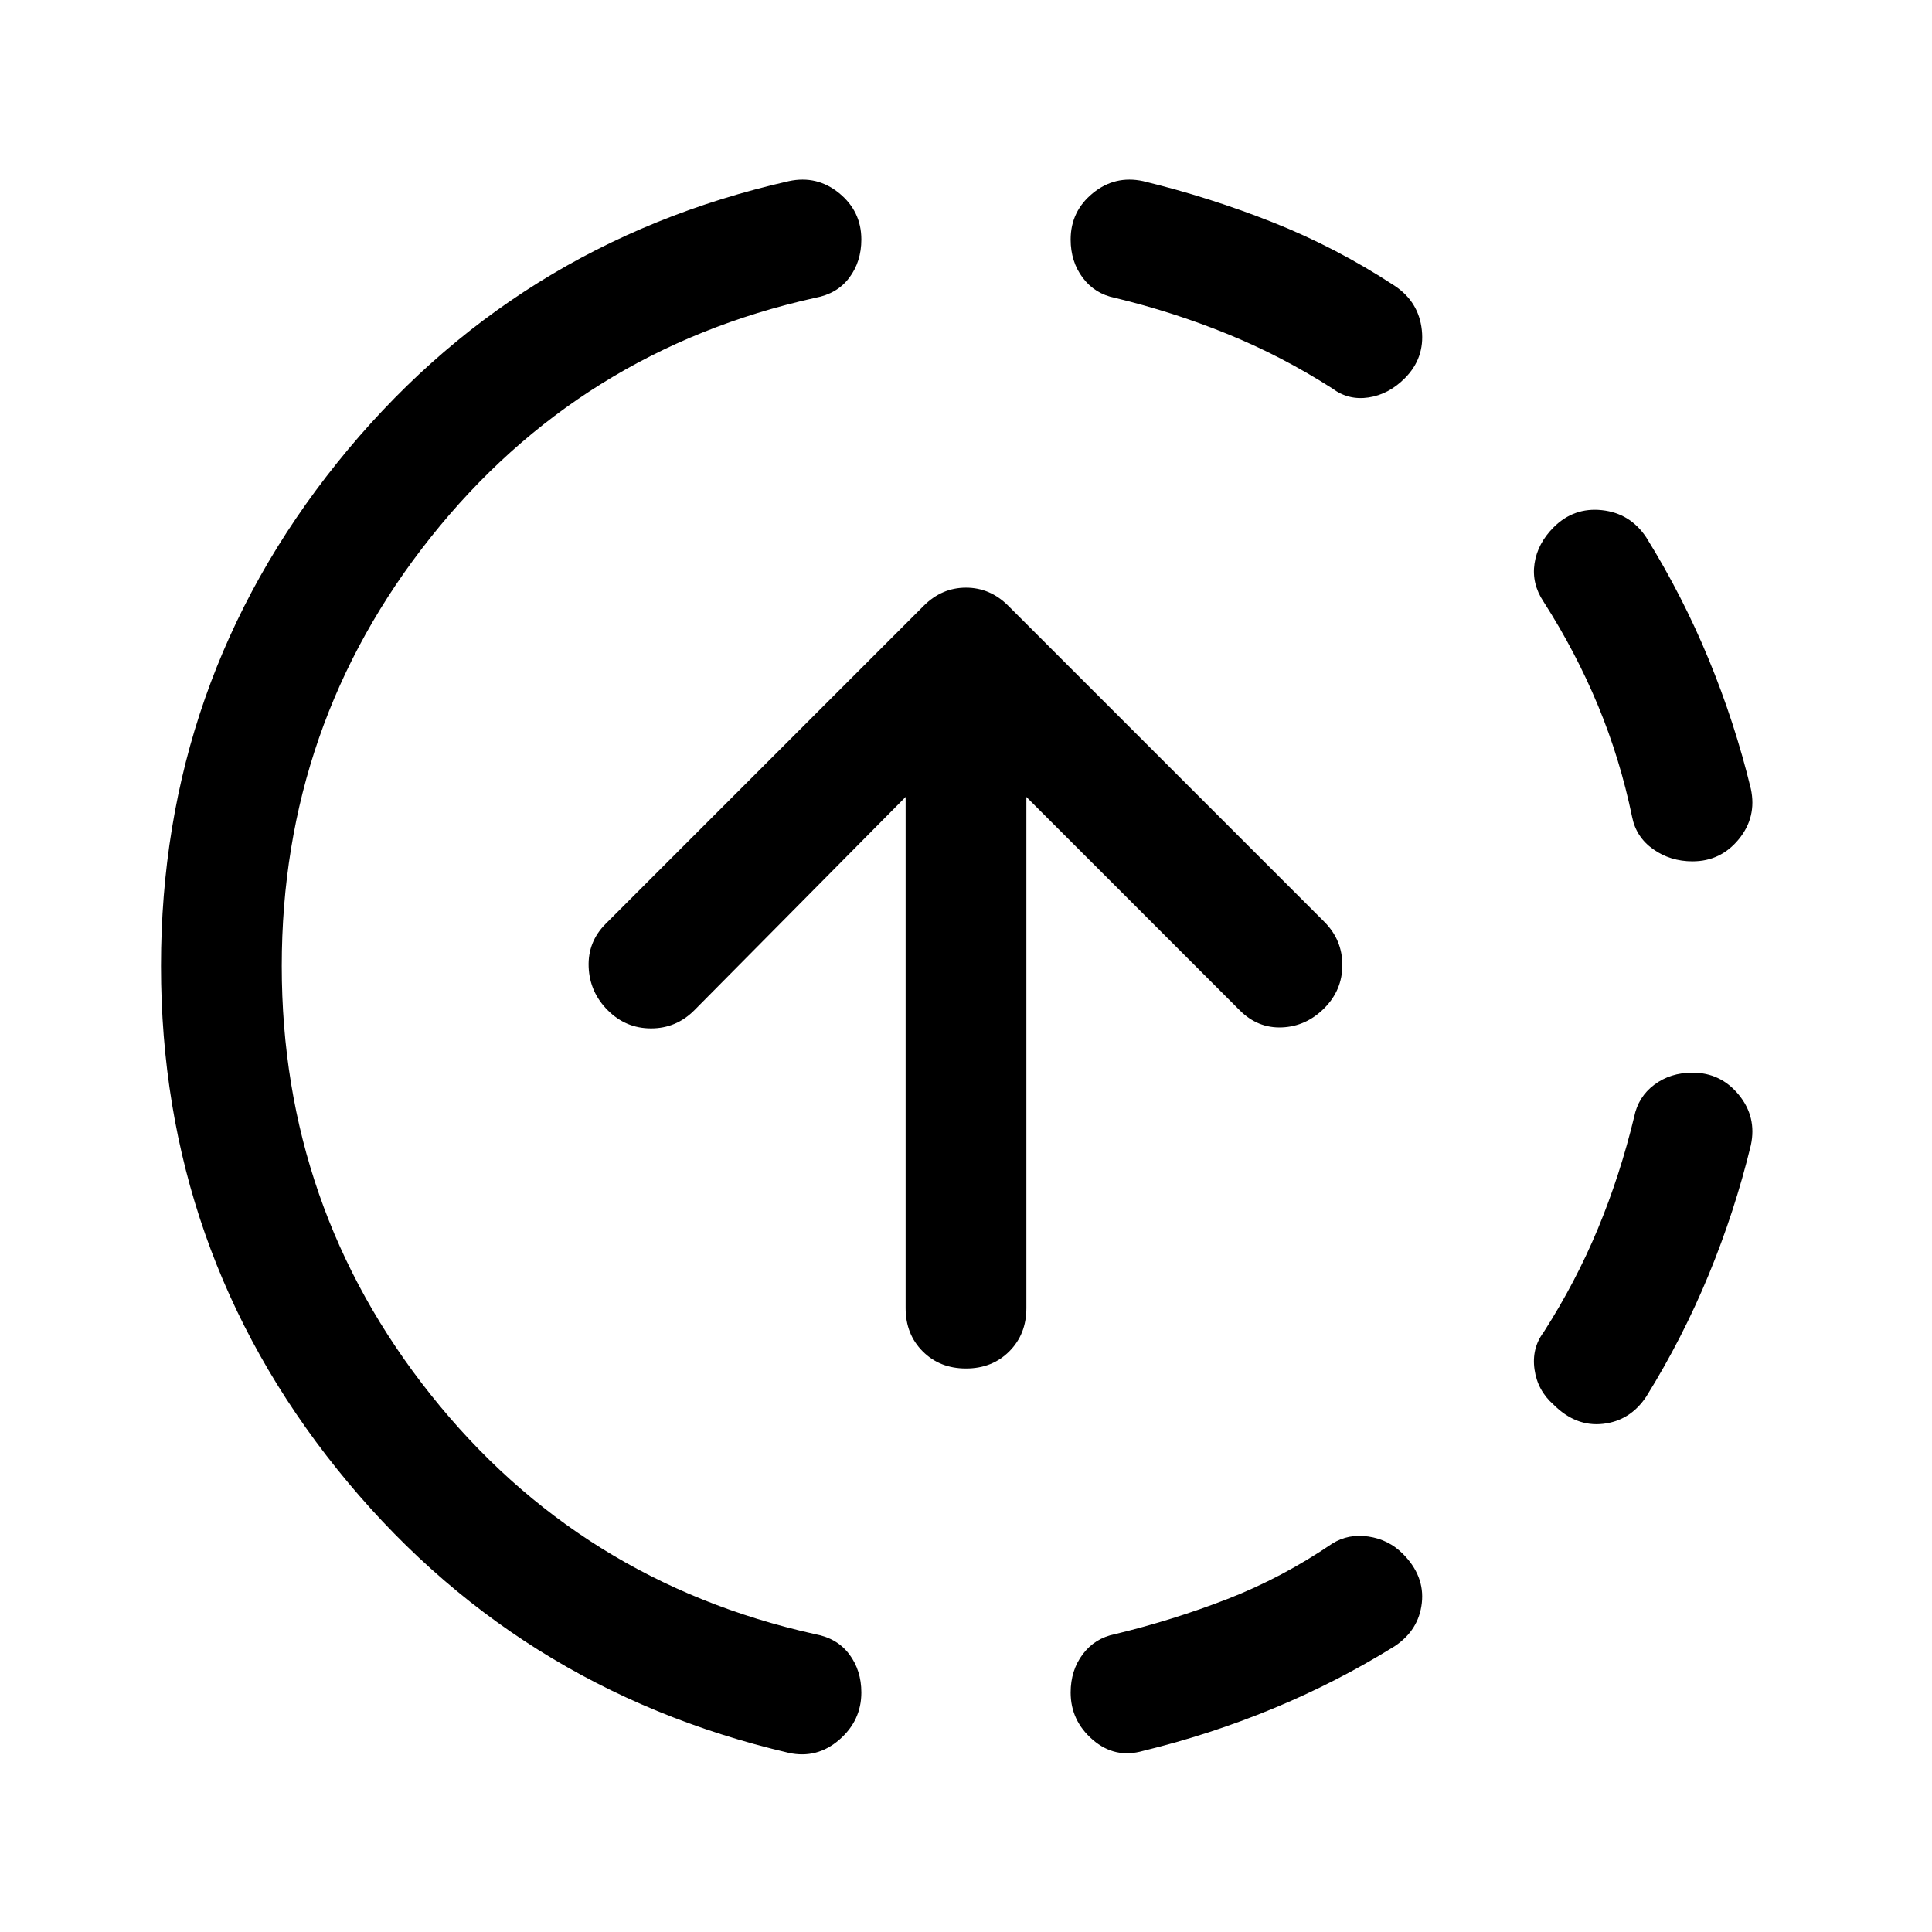 <svg xmlns="http://www.w3.org/2000/svg" width="48" height="48" viewBox="0 -960 960 960"><path d="M392-89q-137-32-224.5-141T80-480q0-141 87.5-250T392-870q14-3 25 6t11 23q0 11-6 19t-17 10q-117 26-191 119t-74 213q0 120 74 213t191 119q11 2 17 10t6 19q0 14-11 23.5T392-89Zm176-1q-14 4-25-5.5T532-119q0-11 6-19t16-10q29-7 56-17.5t52-27.5q8-5 18-3.5t17 8.5q11 11 9.5 24.5T693-142q-29 18-60.5 31T568-90Zm204-172q-8-7-9.5-17.5T767-298q16-25 27-51.5t18-55.5q2-10 10-16t19-6q14 0 23 11t6 25q-8 33-21 64.5T818-266q-8 12-21.5 13.5T772-262Zm69-270q-11 0-19.5-6T811-554q-6-29-17-55.5T767-661q-6-9-4.5-19t9.5-18q10-10 24-8.5t22 13.5q18 29 31 60.5t21 64.5q3 14-6 25t-23 11ZM662-767q-25-16-52-27t-56-18q-10-2-16-10t-6-19q0-14 11-23t25-6q33 8 64.5 20.5T693-818q12 8 13.5 22t-8.5 24q-8 8-18 9.5t-18-4.5ZM480-280q-13 0-21.5-8.5T450-310v-254L345-458q-9 9-21.5 9t-21.5-9q-9-9-9.5-21.5T301-501l158-158q9-9 21-9t21 9l157 157q9 9 9 21.5t-9 21.5q-9 9-21 9.5t-21-8.5L510-564v254q0 13-8.5 21.5T480-280Z"/></svg>